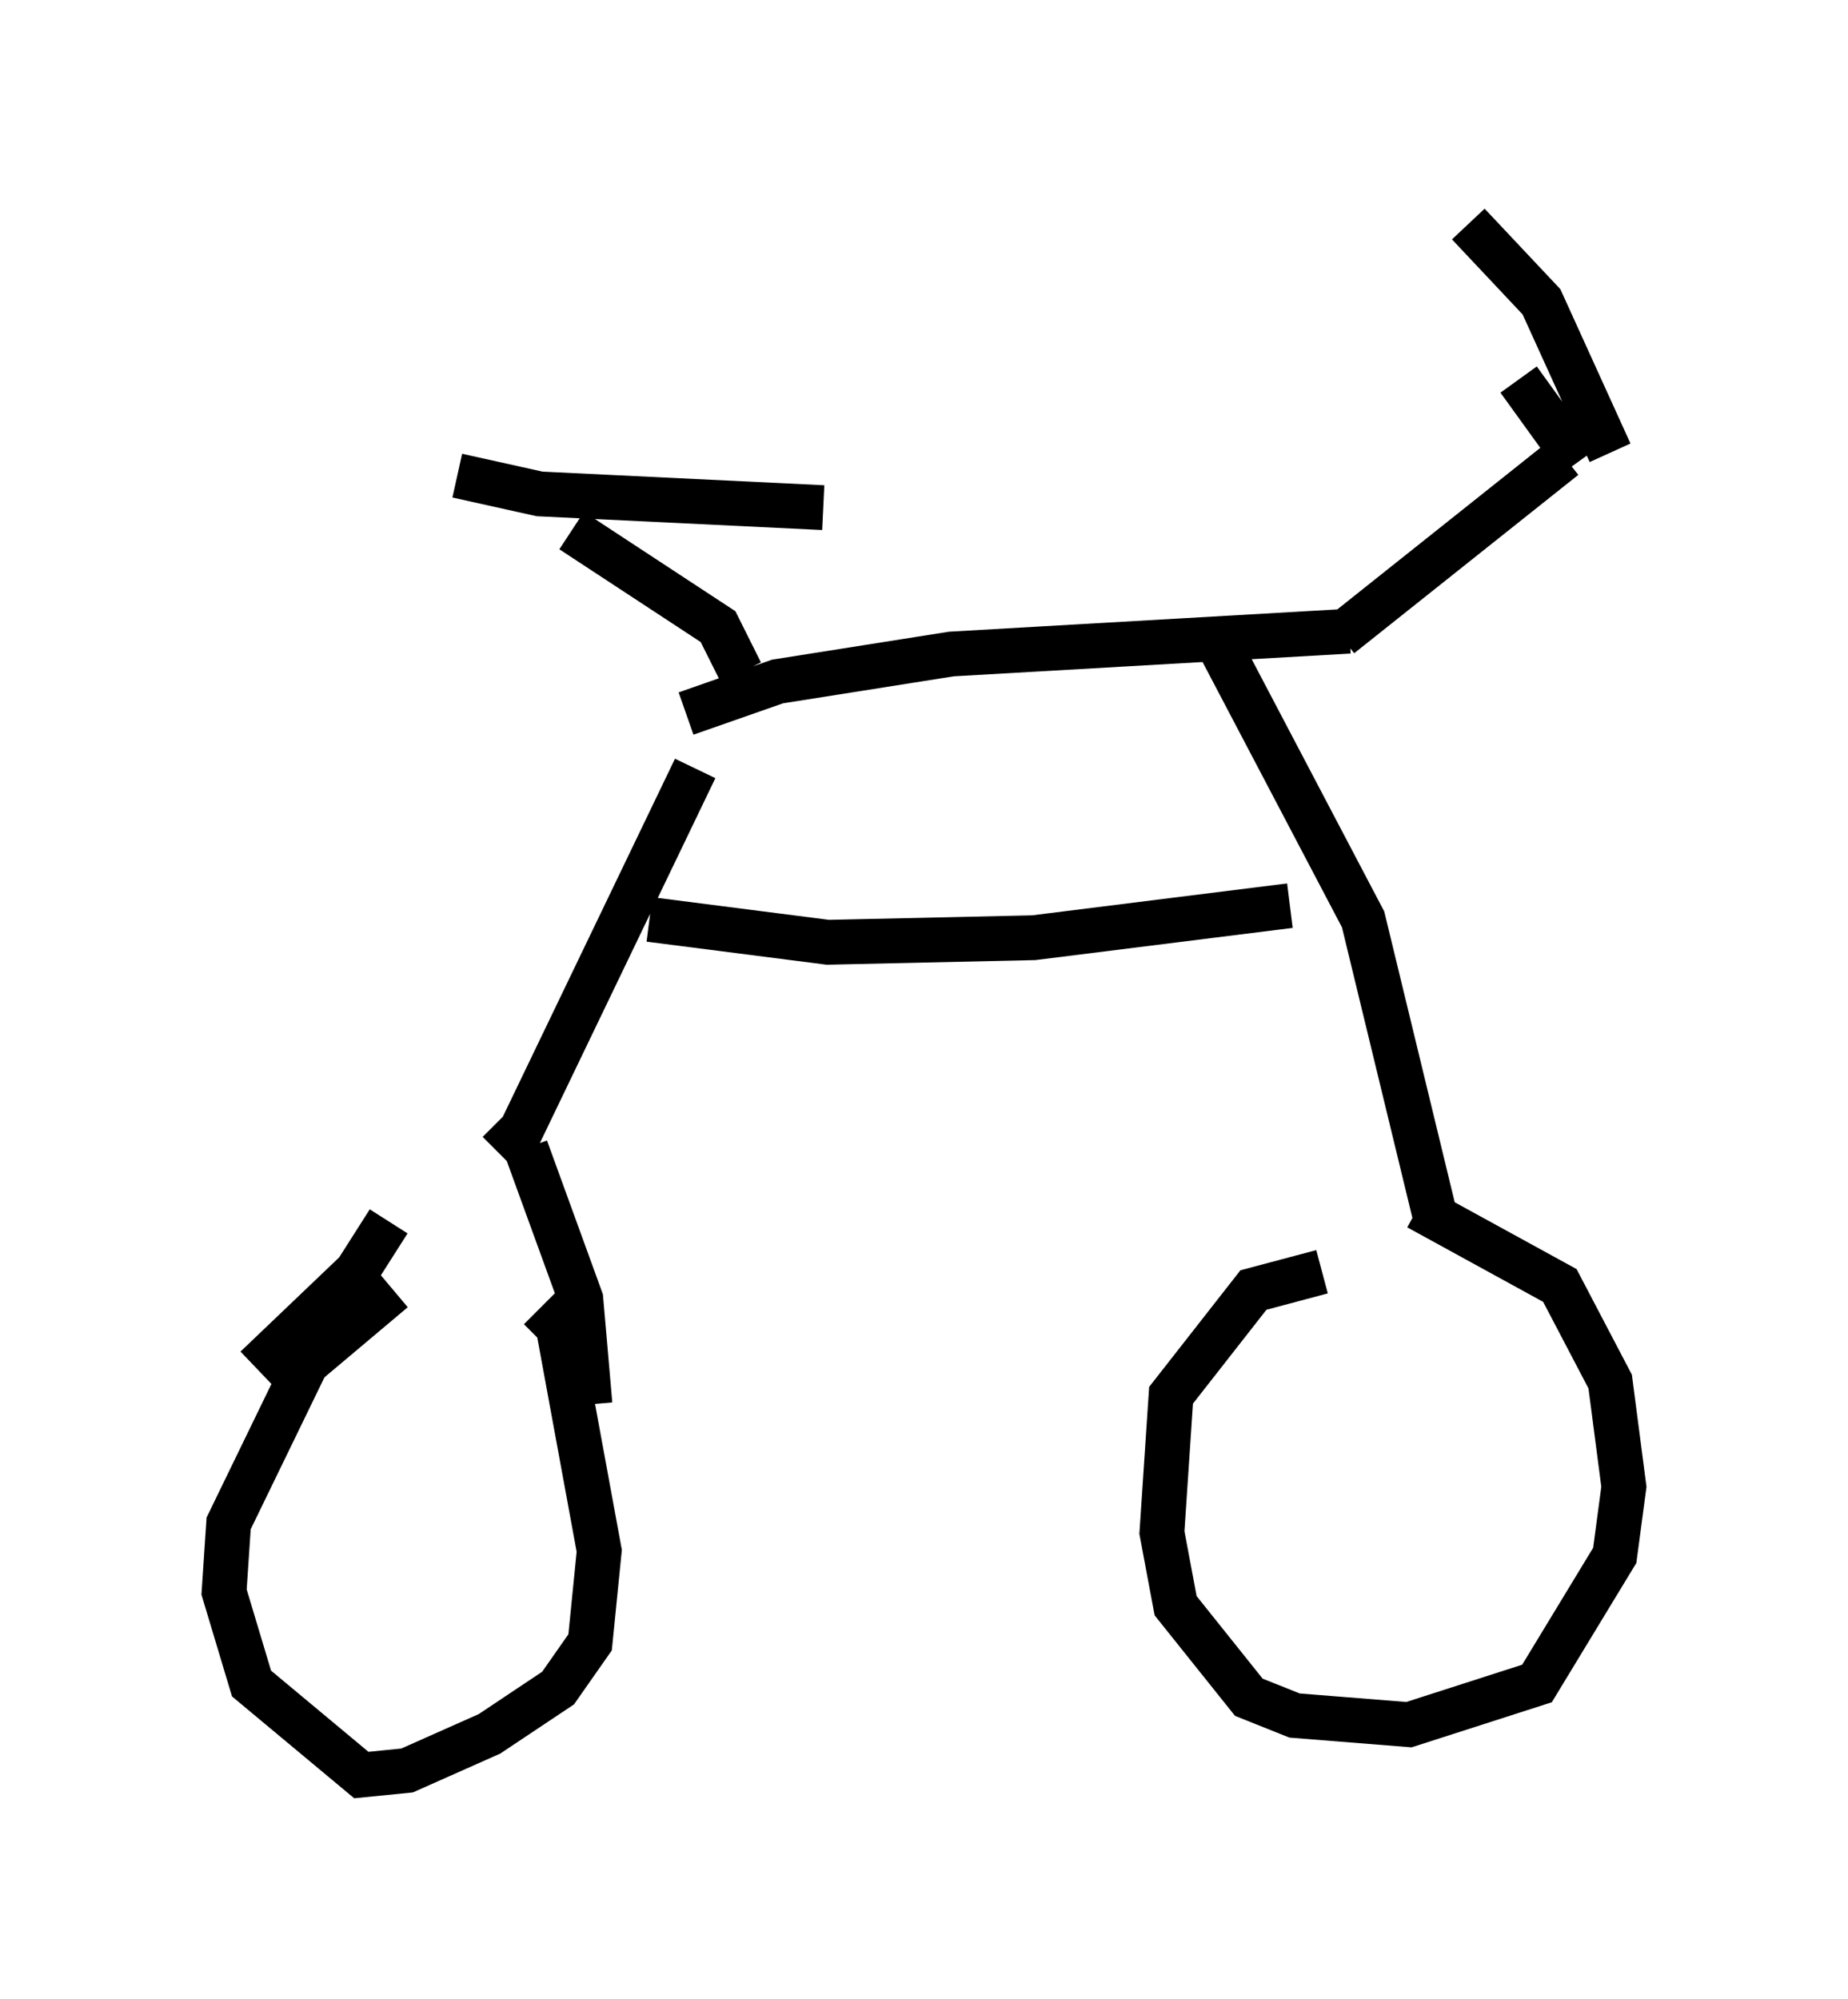 <?xml version="1.0" encoding="utf-8" ?>
<svg baseProfile="full" height="44.607" version="1.1" width="41.238" xmlns="http://www.w3.org/2000/svg" xmlns:ev="http://www.w3.org/2001/xml-events" xmlns:xlink="http://www.w3.org/1999/xlink"><defs /><rect fill="white" height="44.607" width="41.238" x="0" y="0" /><path d="M10.308, 28.479 m-1.531, 0.306 l-1.94, 1.633 -1.735, 3.573 l-0.102, 1.531 0.613, 2.042 l2.45, 2.042 1.021, -0.102 l1.838, -0.817 1.531, -1.021 l0.715, -1.021 0.204, -2.042 l-0.919, -5.002 -0.408, -0.408 m17.456, -0.817 l-1.531, 0.408 -1.838, 2.348 l-0.204, 3.063 0.306, 1.633 l1.633, 2.042 1.021, 0.408 l2.552, 0.204 2.858, -0.919 l1.735, -2.858 0.204, -1.531 l-0.306, -2.348 -1.123, -2.144 l-3.165, -1.735 m0.408, 0.306 l-1.633, -6.738 -3.165, -6.023 m-16.129, 11.229 l0.51, -0.51 3.879, -8.065 m-0.204, -1.225 l2.042, -0.715 3.879, -0.613 l8.881, -0.51 m-0.204, 0.102 l5.002, -3.981 m-1.021, -1.735 l1.327, 1.838 m-2.45, -5.308 l1.633, 1.735 1.531, 3.369 m-23.173, 1.735 l3.267, 2.144 0.51, 1.021 m-6.329, -4.39 l1.838, 0.408 6.329, 0.306 m-3.879, 9.188 l3.981, 0.51 4.594, -0.102 l5.717, -0.715 m-17.048, 5.41 l1.225, 3.369 0.204, 2.348 m-4.492, -4.083 l-0.715, 1.123 -2.246, 2.144 " fill="none" stroke="black" stroke-width="1" /></svg>